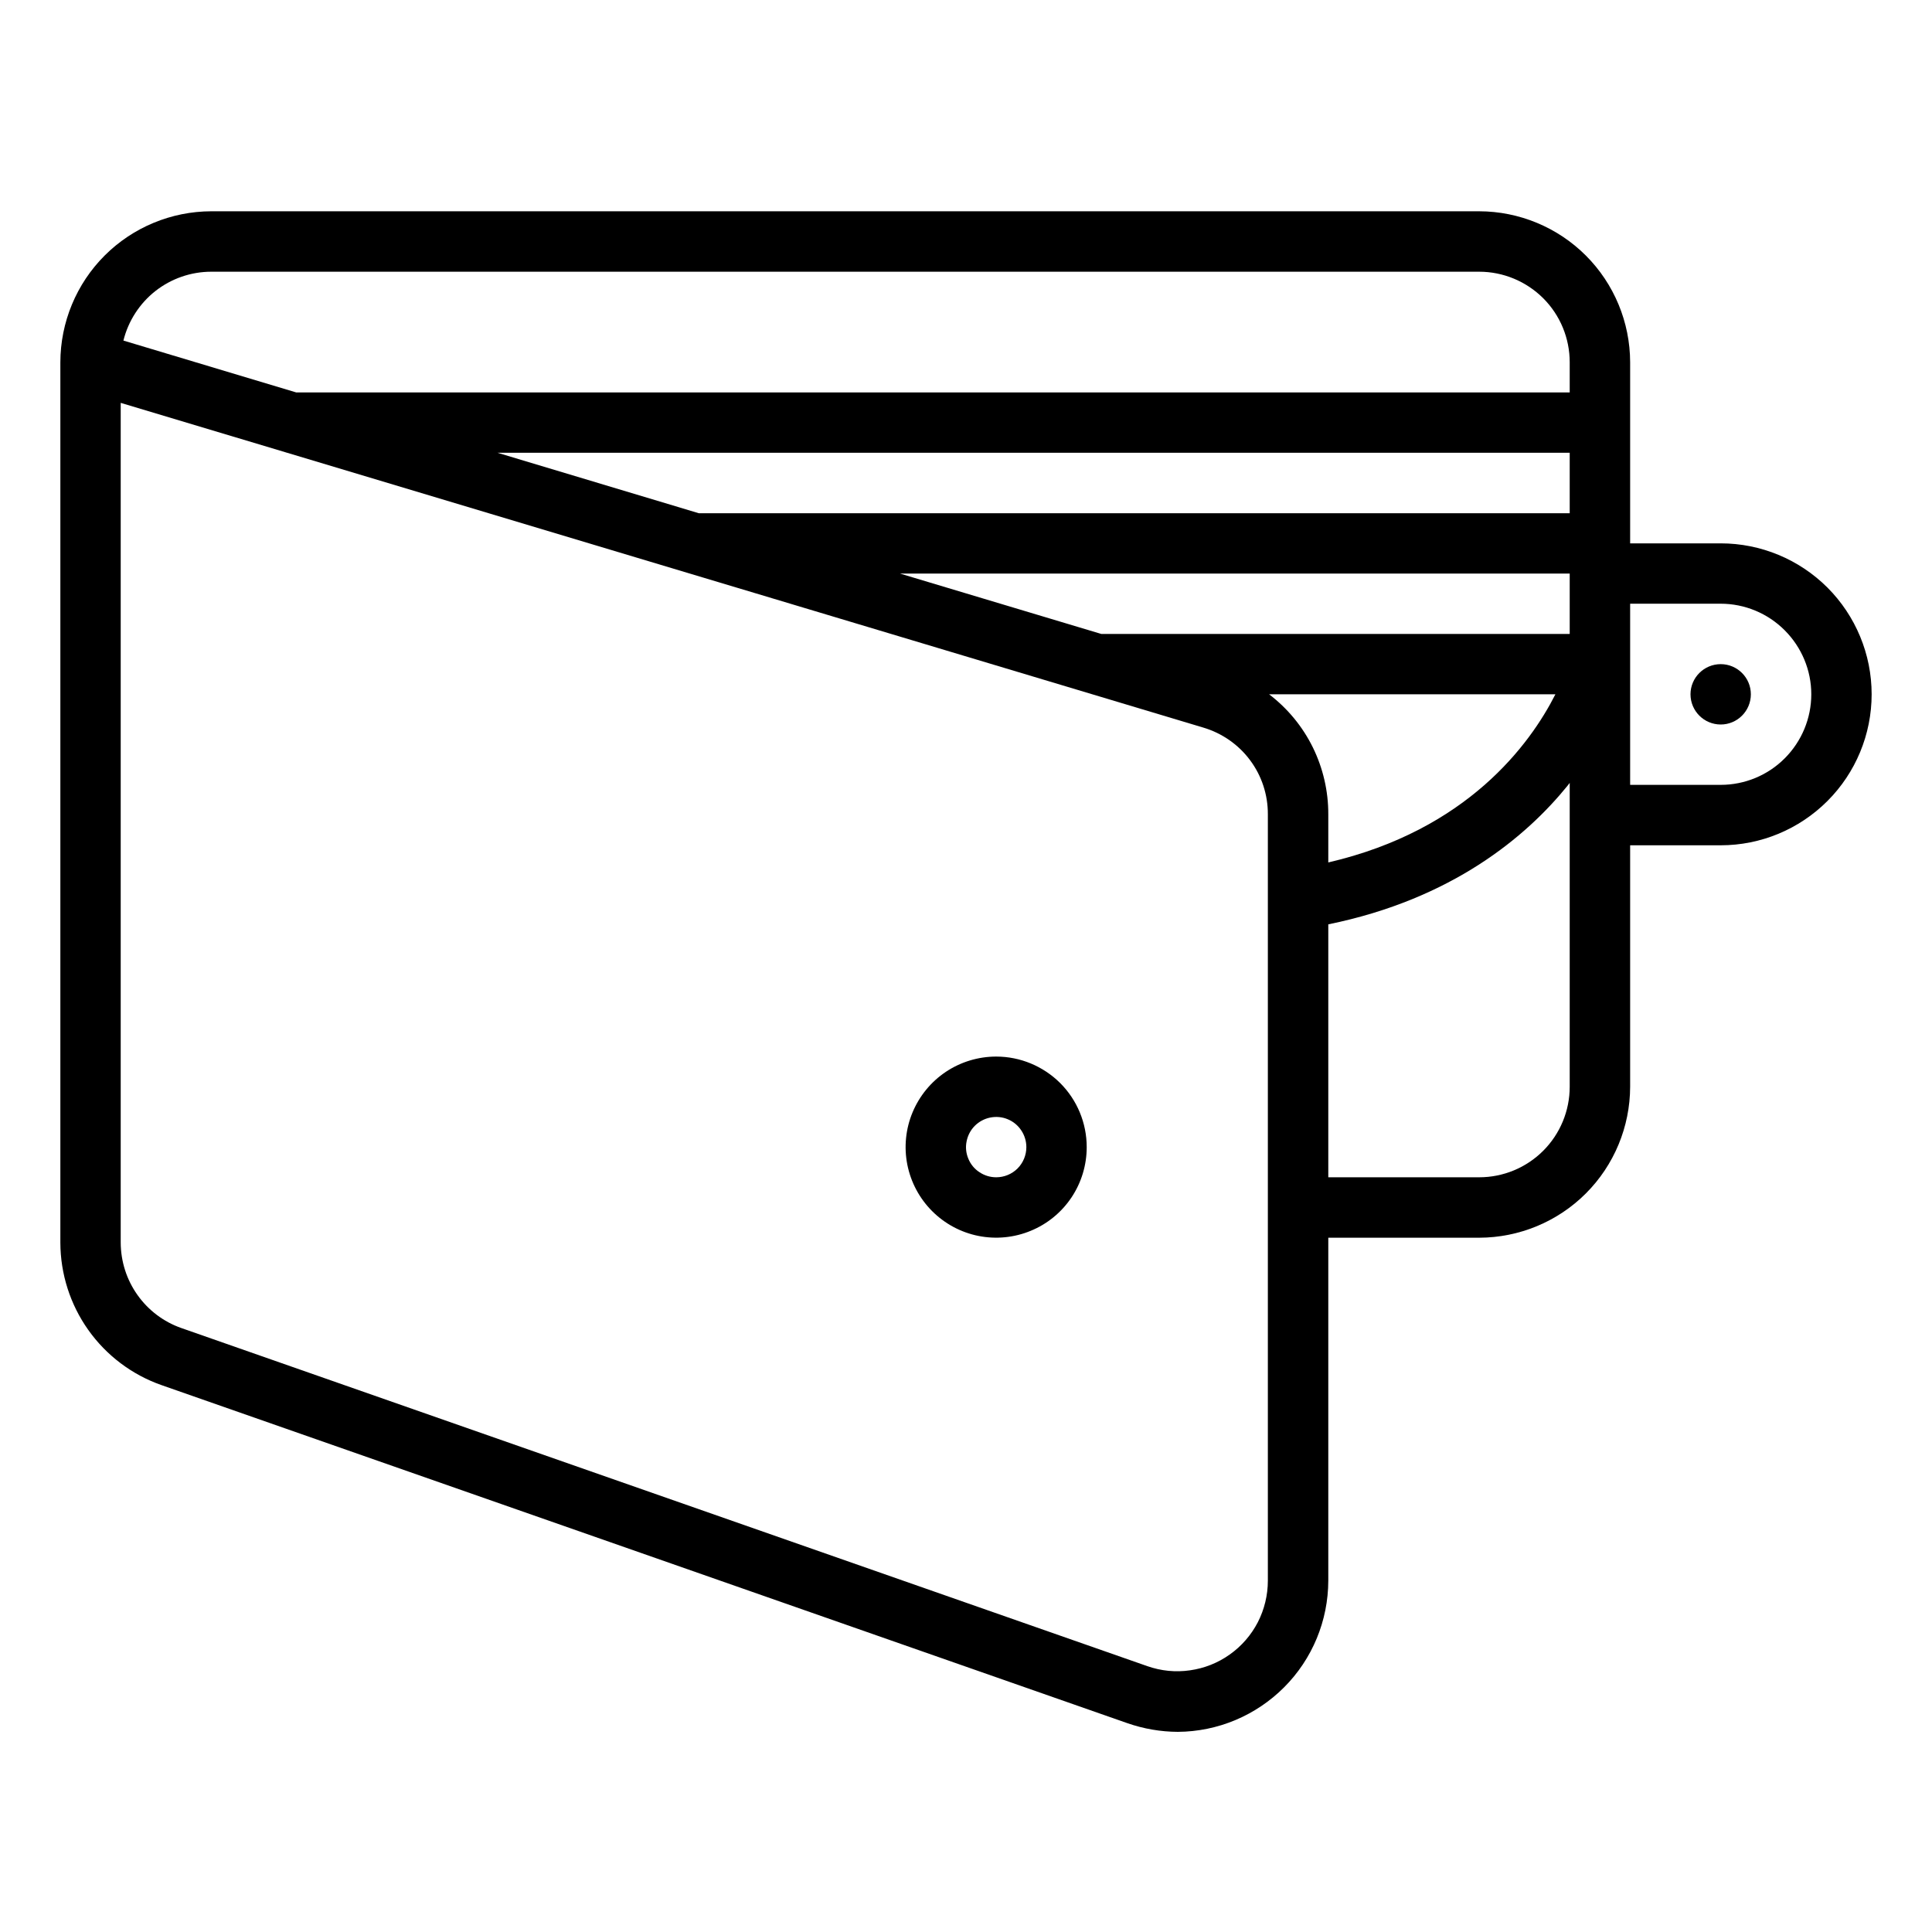 <svg width="25" height="25" viewBox="0 0 25 25" fill="none" xmlns="http://www.w3.org/2000/svg">
<path d="M22.266 7.031H21.094V4.688C21.093 4.17 20.887 3.673 20.521 3.307C20.155 2.941 19.658 2.735 19.141 2.734H2.734C2.217 2.735 1.72 2.941 1.354 3.307C0.988 3.673 0.782 4.17 0.781 4.688V16.079C0.782 16.484 0.908 16.879 1.142 17.209C1.376 17.539 1.707 17.789 2.089 17.923V17.923L14.589 22.298C14.799 22.371 15.019 22.409 15.241 22.41C15.758 22.407 16.252 22.199 16.617 21.833C16.982 21.467 17.187 20.971 17.188 20.454V16.016H19.141C19.658 16.015 20.155 15.809 20.521 15.443C20.887 15.077 21.093 14.58 21.094 14.062V10.938H22.266C22.784 10.938 23.28 10.732 23.647 10.365C24.013 9.999 24.219 9.502 24.219 8.984C24.219 8.466 24.013 7.97 23.647 7.603C23.28 7.237 22.784 7.031 22.266 7.031V7.031ZM14.25 8.203L11.646 7.422H20.312V8.203H14.25ZM20.312 6.641H9.042L6.438 5.859H20.312V6.641ZM2.734 3.516H19.141C19.451 3.516 19.749 3.64 19.969 3.859C20.189 4.079 20.312 4.377 20.312 4.688V5.078H3.833L1.597 4.407C1.66 4.153 1.806 3.927 2.012 3.765C2.218 3.604 2.472 3.516 2.734 3.516V3.516ZM16.406 20.454C16.406 20.641 16.361 20.826 16.276 20.992C16.19 21.158 16.065 21.302 15.912 21.41C15.76 21.518 15.584 21.588 15.398 21.614C15.213 21.641 15.024 21.622 14.847 21.56L2.347 17.185C2.118 17.105 1.919 16.955 1.779 16.757C1.638 16.559 1.563 16.322 1.562 16.079V5.213L15.571 9.415C15.813 9.487 16.026 9.635 16.176 9.837C16.327 10.039 16.407 10.285 16.406 10.537V20.454ZM16.422 8.984H20.127C19.799 9.631 18.988 10.742 17.188 11.16V10.537C17.189 10.237 17.12 9.94 16.988 9.671C16.855 9.401 16.661 9.166 16.422 8.984V8.984ZM19.141 15.234H17.188V11.961C18.798 11.633 19.754 10.819 20.28 10.172C20.291 10.159 20.302 10.145 20.312 10.131V14.062C20.312 14.373 20.189 14.671 19.969 14.891C19.749 15.111 19.451 15.234 19.141 15.234V15.234ZM22.266 10.156H21.094V7.812H22.266C22.576 7.812 22.875 7.936 23.094 8.156C23.314 8.376 23.438 8.674 23.438 8.984C23.438 9.295 23.314 9.593 23.094 9.813C22.875 10.033 22.576 10.156 22.266 10.156Z" fill="black"/>
<path d="M12.891 13.672C12.659 13.672 12.432 13.741 12.24 13.869C12.047 13.998 11.897 14.181 11.808 14.395C11.719 14.609 11.696 14.845 11.741 15.072C11.787 15.3 11.898 15.508 12.062 15.672C12.226 15.836 12.435 15.948 12.662 15.993C12.889 16.038 13.125 16.015 13.339 15.926C13.553 15.838 13.736 15.688 13.865 15.495C13.994 15.302 14.062 15.075 14.062 14.844C14.062 14.533 13.939 14.235 13.719 14.015C13.499 13.796 13.201 13.672 12.891 13.672V13.672ZM12.891 15.234C12.813 15.234 12.738 15.211 12.674 15.168C12.609 15.126 12.559 15.065 12.53 14.993C12.5 14.922 12.492 14.843 12.508 14.768C12.523 14.692 12.56 14.622 12.614 14.568C12.669 14.513 12.739 14.476 12.814 14.461C12.89 14.446 12.969 14.453 13.04 14.483C13.111 14.512 13.172 14.562 13.215 14.627C13.258 14.691 13.281 14.767 13.281 14.844C13.281 14.947 13.24 15.047 13.167 15.12C13.094 15.193 12.994 15.234 12.891 15.234V15.234Z" fill="black"/>
<path d="M22.266 9.375C22.481 9.375 22.656 9.2 22.656 8.984C22.656 8.769 22.481 8.594 22.266 8.594C22.05 8.594 21.875 8.769 21.875 8.984C21.875 9.2 22.05 9.375 22.266 9.375Z" fill="black"/>
</svg>
